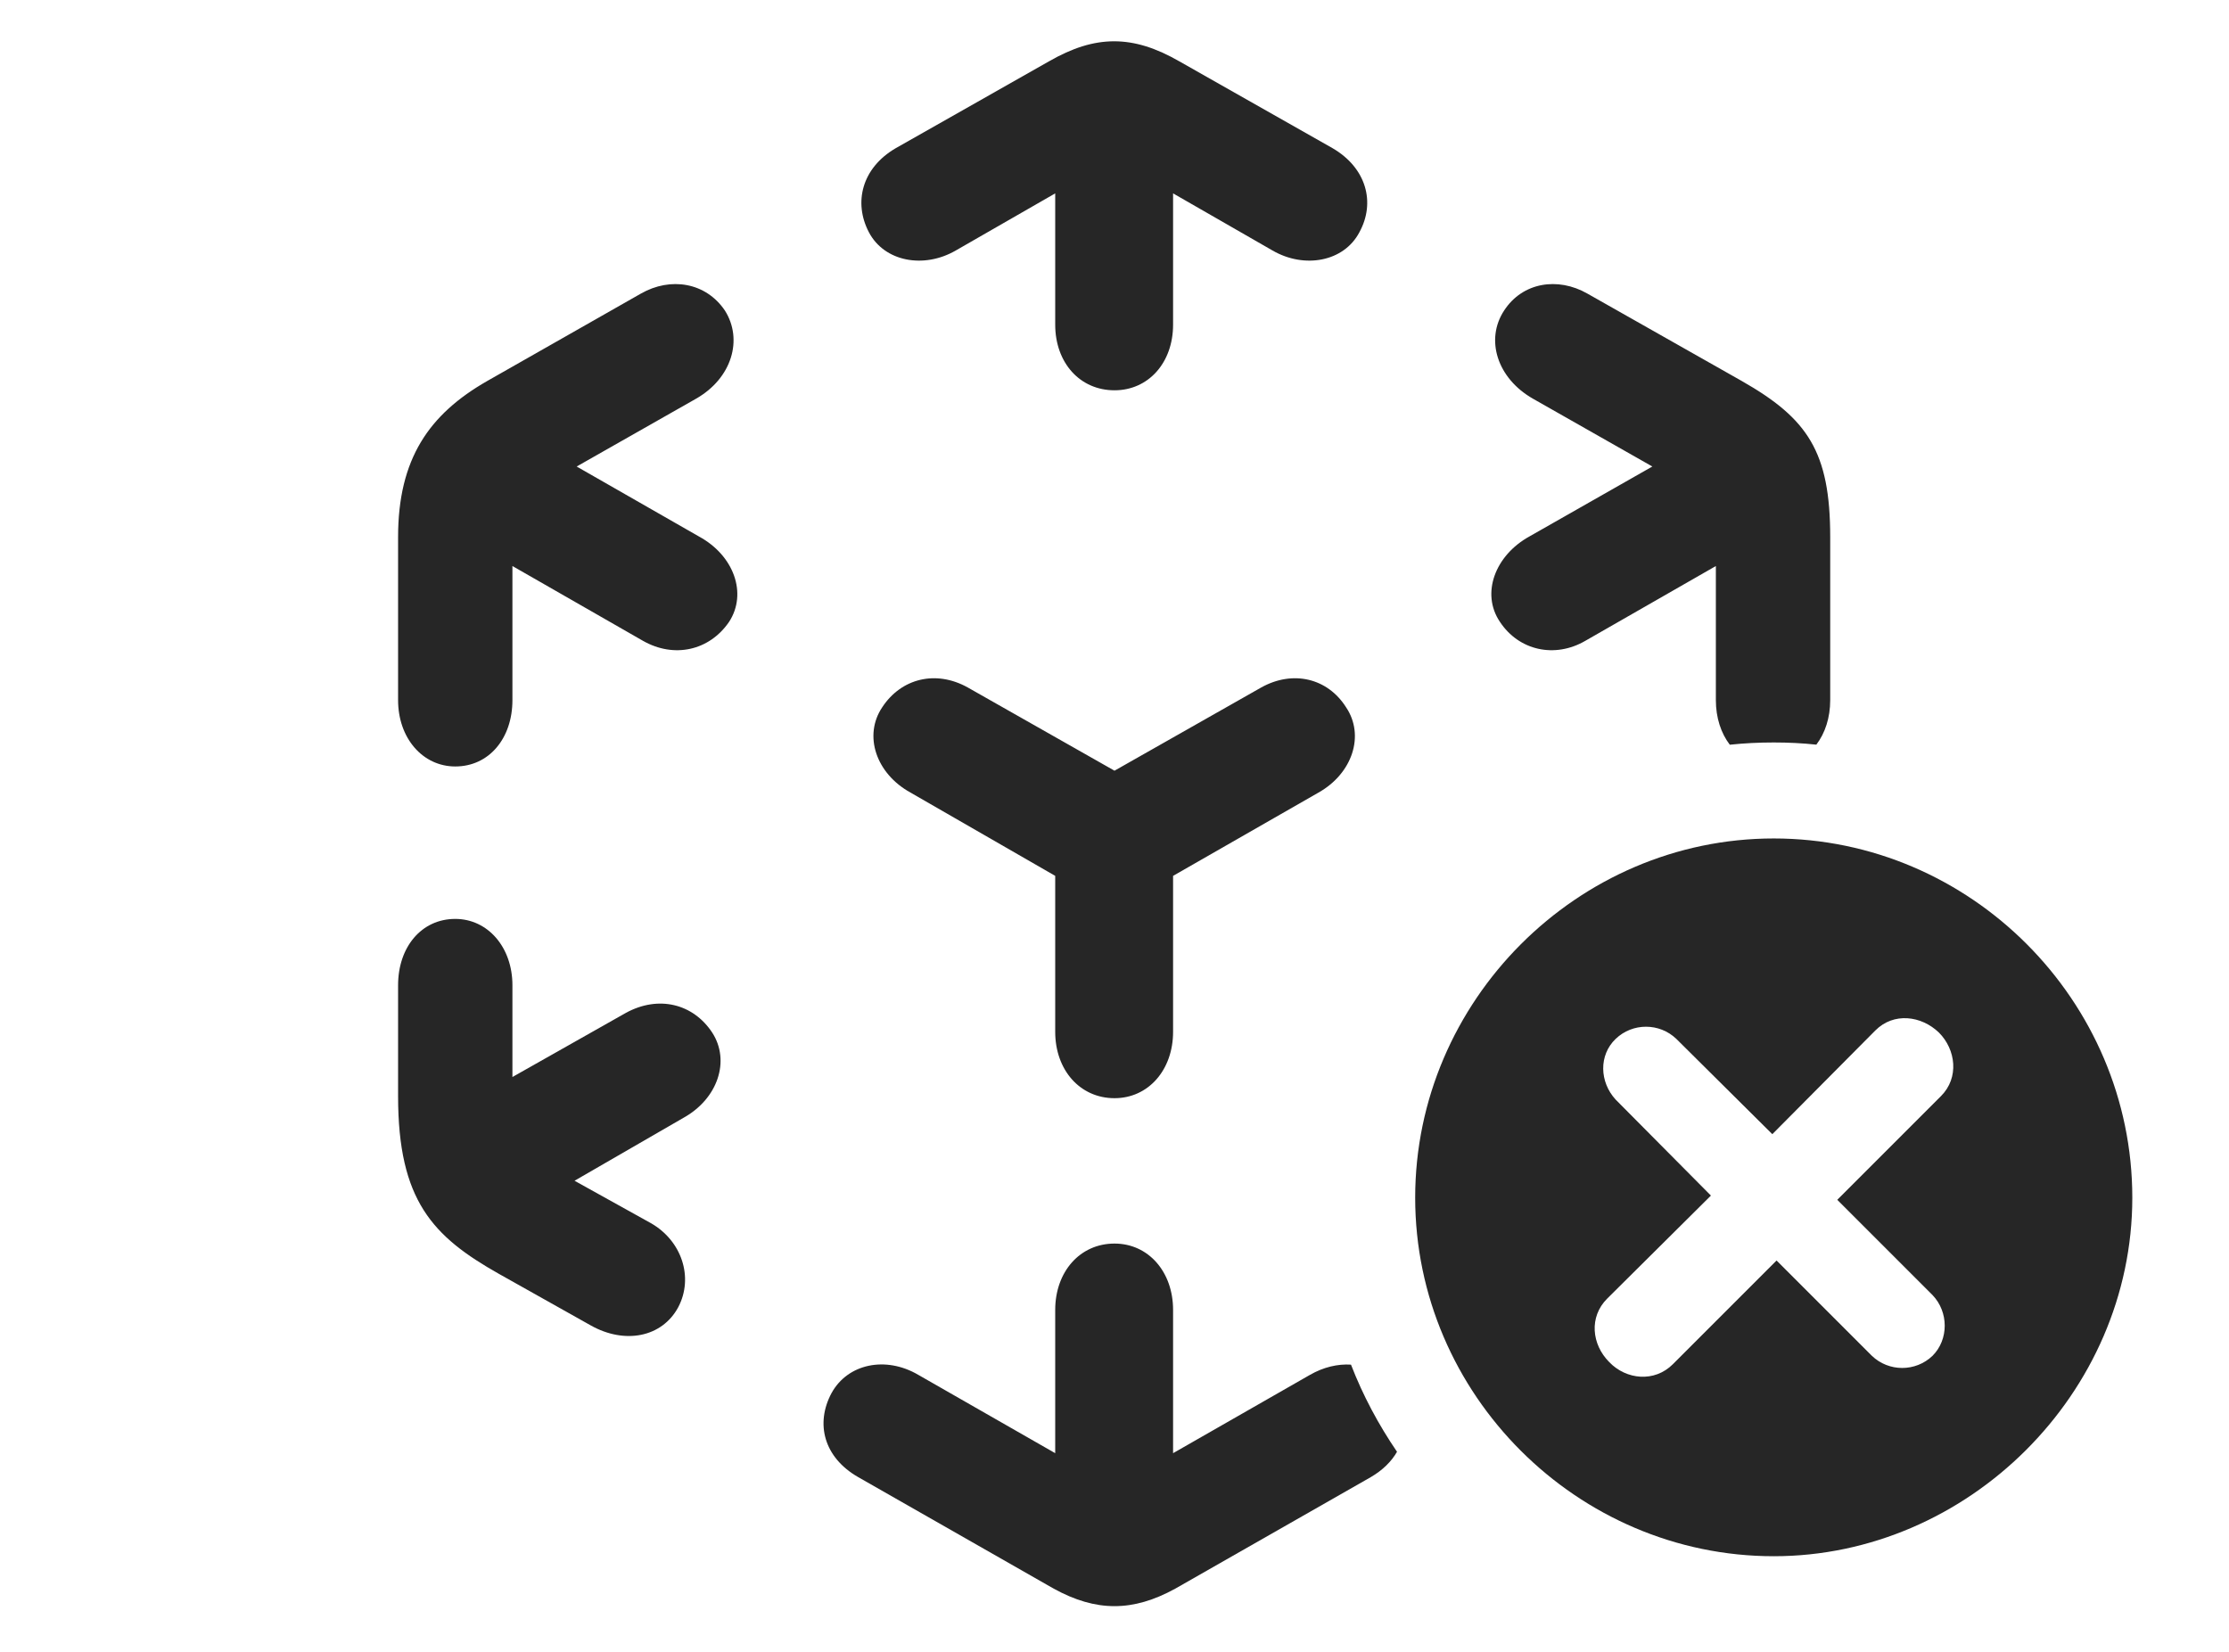 <?xml version="1.0" encoding="UTF-8"?>
<!--Generator: Apple Native CoreSVG 232.5-->
<!DOCTYPE svg
PUBLIC "-//W3C//DTD SVG 1.1//EN"
       "http://www.w3.org/Graphics/SVG/1.1/DTD/svg11.dtd">
<svg version="1.1" xmlns="http://www.w3.org/2000/svg" xmlns:xlink="http://www.w3.org/1999/xlink" width="154.199" height="114.307">
 <g>
  <rect height="114.307" opacity="0" width="154.199" x="0" y="0"/>
  <path d="M81.152 90.625L81.152 100.537L90.625 95.117C91.556 94.582 92.544 94.353 93.459 94.411C94.287 96.552 95.366 98.568 96.644 100.441C96.257 101.113 95.65 101.716 94.824 102.197L81.299 109.912C78.369 111.523 75.83 111.523 72.9 109.912L59.375 102.197C56.982 100.83 56.397 98.486 57.52 96.387C58.643 94.336 61.279 93.799 63.525 95.117L72.998 100.537L72.998 90.625C72.998 87.988 74.707 86.035 77.1 86.035C79.443 86.035 81.152 87.988 81.152 90.625ZM35.449 68.164L35.449 74.512L43.31 70.068C45.557 68.848 47.949 69.434 49.268 71.436C50.537 73.389 49.658 76.025 47.266 77.344L39.746 81.689L45.02 84.619C47.168 85.84 47.998 88.379 46.924 90.43C45.801 92.529 43.213 93.018 40.869 91.699L34.522 88.135C29.932 85.547 27.539 83.057 27.539 75.83L27.539 68.164C27.539 65.527 29.15 63.574 31.494 63.574C33.74 63.574 35.449 65.527 35.449 68.164ZM93.115 48.926C94.434 50.879 93.555 53.516 91.211 54.834L81.152 60.596L81.152 71.387C81.152 74.023 79.443 75.977 77.1 75.977C74.707 75.977 72.998 74.023 72.998 71.387L72.998 60.596L62.988 54.834C60.596 53.516 59.717 50.879 61.035 48.926C62.353 46.924 64.746 46.338 66.943 47.559L77.1 53.32L87.256 47.559C89.453 46.338 91.846 46.924 93.115 48.926ZM50.147 21.484C51.416 23.486 50.635 26.172 48.145 27.588L39.893 32.275L48.34 37.109C50.781 38.428 51.709 41.065 50.44 43.018C49.072 45.02 46.631 45.557 44.482 44.336L35.449 39.16L35.449 48.438C35.449 51.074 33.838 53.027 31.494 53.027C29.248 53.027 27.539 51.074 27.539 48.438L27.539 37.158C27.539 31.738 29.688 28.662 33.691 26.367L44.336 20.312C46.387 19.141 48.828 19.531 50.147 21.484ZM109.814 20.312L120.508 26.367C125.049 28.955 126.611 31.25 126.611 37.158L126.611 48.438C126.611 49.652 126.259 50.721 125.652 51.518C124.683 51.414 123.699 51.367 122.705 51.367C121.68 51.367 120.665 51.417 119.665 51.523C119.055 50.726 118.701 49.654 118.701 48.438L118.701 39.16L109.668 44.336C107.568 45.557 105.078 45.02 103.76 43.018C102.441 41.065 103.418 38.428 105.811 37.109L114.307 32.275L106.055 27.588C103.564 26.172 102.734 23.486 104.053 21.484C105.322 19.531 107.764 19.141 109.814 20.312ZM81.592 4.248L92.188 10.254C94.531 11.621 95.166 14.014 94.043 16.064C92.969 18.115 90.234 18.604 88.037 17.334L81.152 13.379L81.152 22.461C81.152 25.098 79.443 27.002 77.1 27.002C74.707 27.002 72.998 25.098 72.998 22.461L72.998 13.379L66.113 17.334C63.916 18.604 61.182 18.115 60.107 16.064C59.033 14.014 59.619 11.621 61.963 10.254L72.559 4.248C75.781 2.393 78.369 2.393 81.592 4.248Z" fill="#000000" fill-opacity="0.85"/>
  <path d="M147.51 82.861C147.51 96.387 136.133 107.666 122.705 107.666C109.131 107.666 97.9 96.484 97.9 82.861C97.9 69.238 109.131 58.008 122.705 58.008C136.328 58.008 147.51 69.238 147.51 82.861ZM129.736 71.289L122.607 78.467L115.967 71.875C114.795 70.752 112.939 70.752 111.768 71.875C110.596 72.998 110.645 74.853 111.768 76.074L118.359 82.715L111.182 89.844C109.912 91.113 110.107 93.018 111.328 94.238C112.5 95.459 114.453 95.654 115.723 94.385L122.9 87.207L129.492 93.799C130.664 94.922 132.52 94.922 133.691 93.799C134.814 92.676 134.814 90.772 133.691 89.6L127.1 83.008L134.277 75.83C135.547 74.561 135.303 72.607 134.131 71.436C132.91 70.264 131.006 70.019 129.736 71.289Z" fill="#000000" fill-opacity="0.85"/>
 </g>
</svg>
